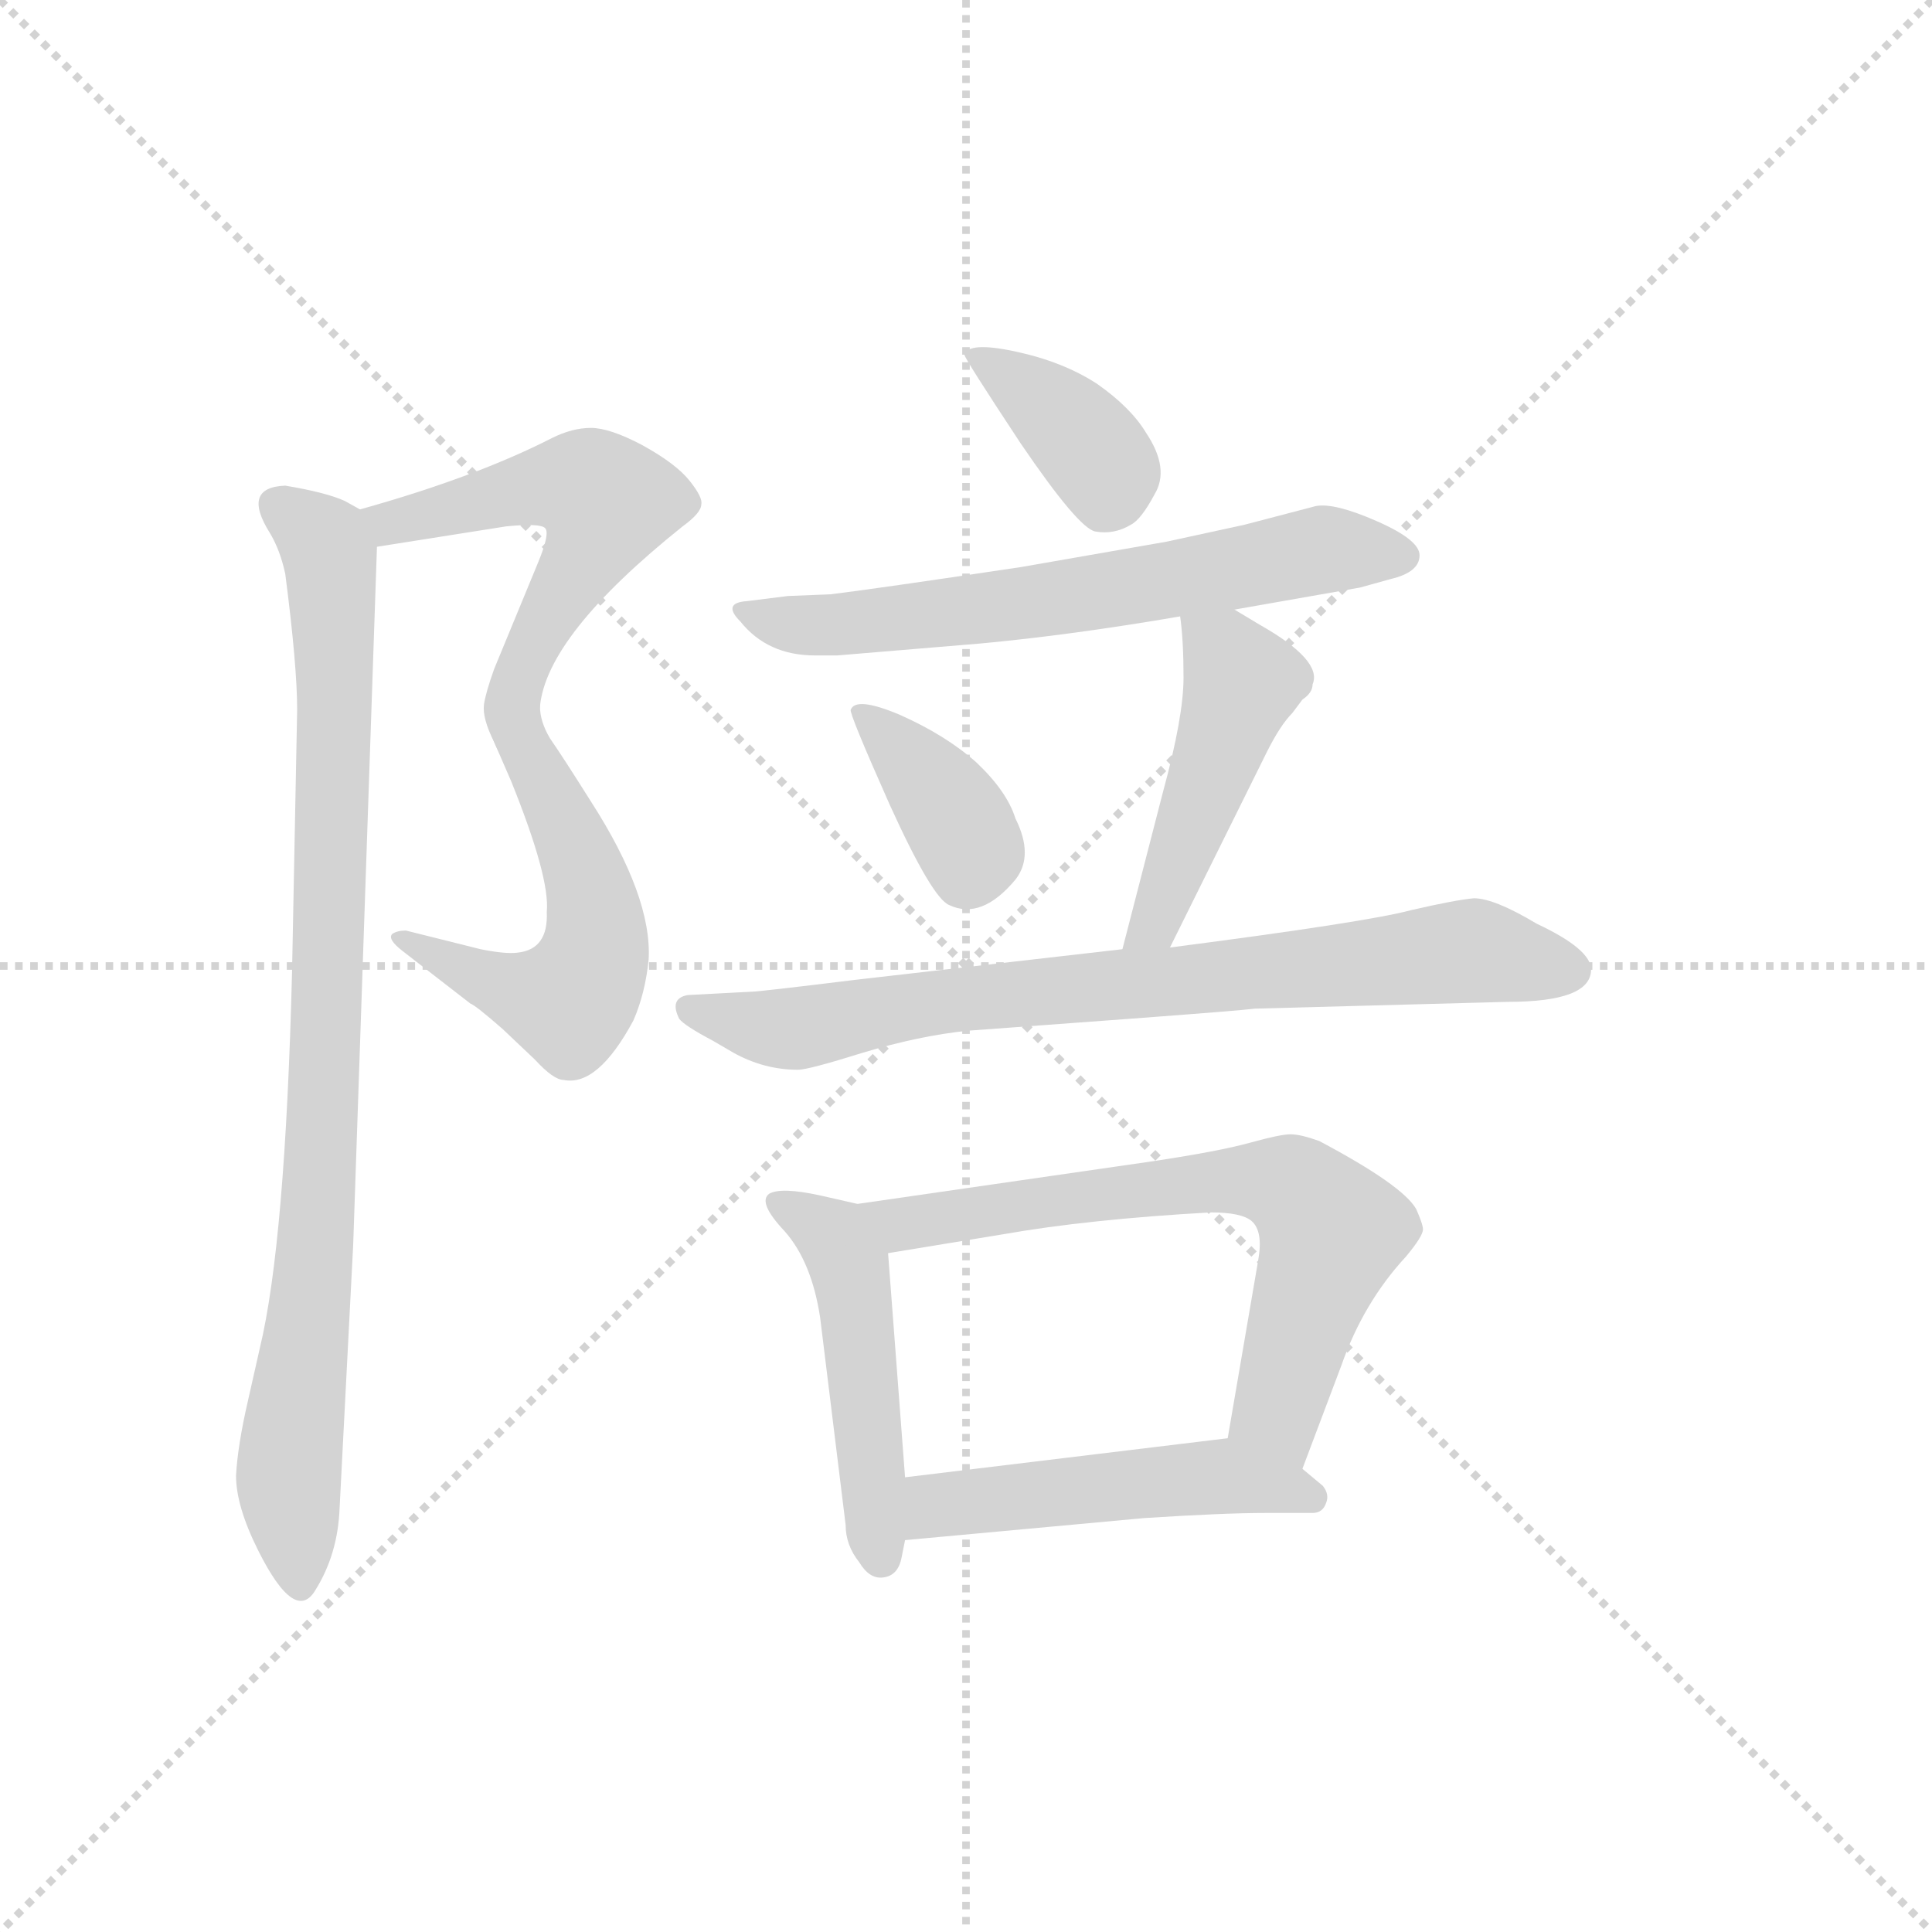 <svg version="1.1" viewBox="0 0 1024 1024" xmlns="http://www.w3.org/2000/svg">
  <g stroke="lightgray" stroke-dasharray="1,1" stroke-width="1" transform="scale(4, 4)">
    <line x1="0" y1="0" x2="256" y2="256"></line>
    <line x1="256" y1="0" x2="0" y2="256"></line>
    <line x1="128" y1="0" x2="128" y2="256"></line>
    <line x1="0" y1="128" x2="256" y2="128"></line>
  </g>
  <g transform="scale(0.9, -0.9) translate(50, -830)">
    <style type="text/css">
      
        @keyframes keyframes0 {
          from {
            stroke: blue;
            stroke-dashoffset: 546;
            stroke-width: 128;
          }
          64% {
            animation-timing-function: step-end;
            stroke: blue;
            stroke-dashoffset: 0;
            stroke-width: 128;
          }
          to {
            stroke: black;
            stroke-width: 1024;
          }
        }
        #make-me-a-hanzi-animation-0 {
          animation: keyframes0 0.694s both;
          animation-delay: 0s;
          animation-timing-function: linear;
        }
      
        @keyframes keyframes1 {
          from {
            stroke: blue;
            stroke-dashoffset: 542;
            stroke-width: 128;
          }
          64% {
            animation-timing-function: step-end;
            stroke: blue;
            stroke-dashoffset: 0;
            stroke-width: 128;
          }
          to {
            stroke: black;
            stroke-width: 1024;
          }
        }
        #make-me-a-hanzi-animation-1 {
          animation: keyframes1 0.691s both;
          animation-delay: 0.694s;
          animation-timing-function: linear;
        }
      
        @keyframes keyframes2 {
          from {
            stroke: blue;
            stroke-dashoffset: 901;
            stroke-width: 128;
          }
          75% {
            animation-timing-function: step-end;
            stroke: blue;
            stroke-dashoffset: 0;
            stroke-width: 128;
          }
          to {
            stroke: black;
            stroke-width: 1024;
          }
        }
        #make-me-a-hanzi-animation-2 {
          animation: keyframes2 0.983s both;
          animation-delay: 1.385s;
          animation-timing-function: linear;
        }
      
        @keyframes keyframes3 {
          from {
            stroke: blue;
            stroke-dashoffset: 382;
            stroke-width: 128;
          }
          55% {
            animation-timing-function: step-end;
            stroke: blue;
            stroke-dashoffset: 0;
            stroke-width: 128;
          }
          to {
            stroke: black;
            stroke-width: 1024;
          }
        }
        #make-me-a-hanzi-animation-3 {
          animation: keyframes3 0.561s both;
          animation-delay: 2.369s;
          animation-timing-function: linear;
        }
      
        @keyframes keyframes4 {
          from {
            stroke: blue;
            stroke-dashoffset: 639;
            stroke-width: 128;
          }
          68% {
            animation-timing-function: step-end;
            stroke: blue;
            stroke-dashoffset: 0;
            stroke-width: 128;
          }
          to {
            stroke: black;
            stroke-width: 1024;
          }
        }
        #make-me-a-hanzi-animation-4 {
          animation: keyframes4 0.77s both;
          animation-delay: 2.93s;
          animation-timing-function: linear;
        }
      
        @keyframes keyframes5 {
          from {
            stroke: blue;
            stroke-dashoffset: 377;
            stroke-width: 128;
          }
          55% {
            animation-timing-function: step-end;
            stroke: blue;
            stroke-dashoffset: 0;
            stroke-width: 128;
          }
          to {
            stroke: black;
            stroke-width: 1024;
          }
        }
        #make-me-a-hanzi-animation-5 {
          animation: keyframes5 0.557s both;
          animation-delay: 3.7s;
          animation-timing-function: linear;
        }
      
        @keyframes keyframes6 {
          from {
            stroke: blue;
            stroke-dashoffset: 469;
            stroke-width: 128;
          }
          60% {
            animation-timing-function: step-end;
            stroke: blue;
            stroke-dashoffset: 0;
            stroke-width: 128;
          }
          to {
            stroke: black;
            stroke-width: 1024;
          }
        }
        #make-me-a-hanzi-animation-6 {
          animation: keyframes6 0.632s both;
          animation-delay: 4.256s;
          animation-timing-function: linear;
        }
      
        @keyframes keyframes7 {
          from {
            stroke: blue;
            stroke-dashoffset: 777;
            stroke-width: 128;
          }
          72% {
            animation-timing-function: step-end;
            stroke: blue;
            stroke-dashoffset: 0;
            stroke-width: 128;
          }
          to {
            stroke: black;
            stroke-width: 1024;
          }
        }
        #make-me-a-hanzi-animation-7 {
          animation: keyframes7 0.882s both;
          animation-delay: 4.888s;
          animation-timing-function: linear;
        }
      
        @keyframes keyframes8 {
          from {
            stroke: blue;
            stroke-dashoffset: 485;
            stroke-width: 128;
          }
          61% {
            animation-timing-function: step-end;
            stroke: blue;
            stroke-dashoffset: 0;
            stroke-width: 128;
          }
          to {
            stroke: black;
            stroke-width: 1024;
          }
        }
        #make-me-a-hanzi-animation-8 {
          animation: keyframes8 0.645s both;
          animation-delay: 5.77s;
          animation-timing-function: linear;
        }
      
        @keyframes keyframes9 {
          from {
            stroke: blue;
            stroke-dashoffset: 679;
            stroke-width: 128;
          }
          69% {
            animation-timing-function: step-end;
            stroke: blue;
            stroke-dashoffset: 0;
            stroke-width: 128;
          }
          to {
            stroke: black;
            stroke-width: 1024;
          }
        }
        #make-me-a-hanzi-animation-9 {
          animation: keyframes9 0.803s both;
          animation-delay: 6.415s;
          animation-timing-function: linear;
        }
      
        @keyframes keyframes10 {
          from {
            stroke: blue;
            stroke-dashoffset: 496;
            stroke-width: 128;
          }
          62% {
            animation-timing-function: step-end;
            stroke: blue;
            stroke-dashoffset: 0;
            stroke-width: 128;
          }
          to {
            stroke: black;
            stroke-width: 1024;
          }
        }
        #make-me-a-hanzi-animation-10 {
          animation: keyframes10 0.654s both;
          animation-delay: 7.218s;
          animation-timing-function: linear;
        }
      
    </style>
    
      <path d="M 172 508 L 248 520 Q 268 522 271 519 Q 274 516 267 499 L 241 436 Q 236 422 235 415 Q 234 407 241 393 C 253 365 262 385 268 414 Q 272 456 352 520 Q 363 528 363 533 Q 364 537 356 547 Q 348 557 328 568 Q 309 578 298 578 Q 287 578 275 572 Q 230 549 162 530 C 133 522 142 503 172 508 Z" fill="lightgray"></path>
    
      <path d="M 241 393 L 251 370 Q 274 313 272 293 Q 273 271 255 269 Q 248 268 233 271 L 189 282 Q 184 282 181 280 Q 178 277 187 270 L 227 239 Q 230 238 246 224 L 265 206 Q 276 194 282 194 Q 302 190 323 229 Q 330 245 332 265 Q 334 302 298 358 Q 281 385 274 395 Q 268 405 268 414 C 263 444 229 421 241 393 Z" fill="lightgray"></path>
    
      <path d="M 150 -58 L 158 97 L 172 508 C 173 525 173 525 162 530 L 153 535 Q 142 540 118 544 Q 92 543 109 516 Q 115 506 118 492 Q 125 438 125 412 L 122 258 Q 118 98 103 36 L 96 5 Q 90 -21 89 -39 Q 89 -57 102 -83 Q 124 -127 136 -106 Q 149 -85 150 -58 Z" fill="lightgray"></path>
    
      <path d="M 518 621 Q 518 619 551 569 Q 585 519 595 517 Q 606 515 616 521 Q 622 524 630 539 Q 639 554 625 575 Q 616 590 596 604 Q 576 617 548 623 Q 520 629 518 621 Z" fill="lightgray"></path>
    
      <path d="M 677 471 L 751 484 L 769 489 Q 786 493 786 503 Q 786 512 761 523 Q 736 534 725 532 L 683 521 L 637 511 L 551 496 Q 464 483 439 480 L 414 479 L 390 476 Q 375 475 386 464 Q 402 444 430 444 L 443 444 L 527 451 Q 581 456 645 467 L 677 471 Z" fill="lightgray"></path>
    
      <path d="M 451 412 Q 450 410 474 356 Q 499 301 509 297 Q 528 288 548 312 Q 559 326 548 348 Q 543 364 525 381 Q 507 397 480 409 Q 454 420 451 412 Z" fill="lightgray"></path>
    
      <path d="M 639 272 L 696 387 Q 704 403 711 410 L 717 418 Q 723 422 723 427 Q 729 441 692 462 L 677 471 C 651 486 642 492 645 467 Q 647 453 647 431 Q 647 408 635 364 L 611 271 C 604 242 626 245 639 272 Z" fill="lightgray"></path>
    
      <path d="M 887 259 Q 887 271 855 286 Q 830 301 818 301 Q 807 300 781 294 Q 755 287 639 272 L 611 271 L 454 253 Q 397 246 393 246 L 355 244 Q 344 242 350 230 Q 353 226 370 217 L 382 210 Q 400 200 420 200 Q 426 200 458 210 Q 491 220 520 223 L 615 230 Q 682 235 689 236 L 838 240 Q 887 240 887 259 Z" fill="lightgray"></path>
    
      <path d="M 455 121 L 433 126 Q 410 131 403 127 Q 396 122 412 105 Q 428 87 433 54 L 448 -68 Q 448 -80 456 -90 Q 462 -100 470 -99 Q 479 -98 481 -87 L 483 -77 L 483 -40 L 473 92 C 471 117 471 117 455 121 Z" fill="lightgray"></path>
    
      <path d="M 628 146 L 455 121 C 425 117 443 87 473 92 L 540 103 Q 591 112 663 116 Q 681 116 687 111 Q 694 105 691 88 L 673 -17 C 668 -47 706 -63 717 -35 L 740 26 Q 753 63 778 90 Q 788 102 788 106 Q 788 109 784 118 Q 776 132 727 158 Q 716 162 710 162 Q 704 162 686 157 Q 668 152 628 146 Z" fill="lightgray"></path>
    
      <path d="M 483 -77 L 624 -64 Q 671 -61 695 -61 L 723 -61 Q 729 -61 731 -55 Q 733 -50 729 -45 L 717 -35 C 694 -16 693 -15 673 -17 L 483 -40 C 453 -44 453 -80 483 -77 Z" fill="lightgray"></path>
    
    
      <clipPath id="make-me-a-hanzi-clip-0">
        <path d="M 172 508 L 248 520 Q 268 522 271 519 Q 274 516 267 499 L 241 436 Q 236 422 235 415 Q 234 407 241 393 C 253 365 262 385 268 414 Q 272 456 352 520 Q 363 528 363 533 Q 364 537 356 547 Q 348 557 328 568 Q 309 578 298 578 Q 287 578 275 572 Q 230 549 162 530 C 133 522 142 503 172 508 Z"></path>
      </clipPath>
      <path clip-path="url(#make-me-a-hanzi-clip-0)" d="M 172 528 L 180 522 L 281 545 L 307 534 L 242 401" fill="none" id="make-me-a-hanzi-animation-0" stroke-dasharray="418 836" stroke-linecap="round"></path>
    
      <clipPath id="make-me-a-hanzi-clip-1">
        <path d="M 241 393 L 251 370 Q 274 313 272 293 Q 273 271 255 269 Q 248 268 233 271 L 189 282 Q 184 282 181 280 Q 178 277 187 270 L 227 239 Q 230 238 246 224 L 265 206 Q 276 194 282 194 Q 302 190 323 229 Q 330 245 332 265 Q 334 302 298 358 Q 281 385 274 395 Q 268 405 268 414 C 263 444 229 421 241 393 Z"></path>
      </clipPath>
      <path clip-path="url(#make-me-a-hanzi-clip-1)" d="M 265 409 L 260 388 L 286 340 L 301 287 L 291 247 L 285 241 L 272 242 L 186 276" fill="none" id="make-me-a-hanzi-animation-1" stroke-dasharray="414 828" stroke-linecap="round"></path>
    
      <clipPath id="make-me-a-hanzi-clip-2">
        <path d="M 150 -58 L 158 97 L 172 508 C 173 525 173 525 162 530 L 153 535 Q 142 540 118 544 Q 92 543 109 516 Q 115 506 118 492 Q 125 438 125 412 L 122 258 Q 118 98 103 36 L 96 5 Q 90 -21 89 -39 Q 89 -57 102 -83 Q 124 -127 136 -106 Q 149 -85 150 -58 Z"></path>
      </clipPath>
      <path clip-path="url(#make-me-a-hanzi-clip-2)" d="M 116 529 L 145 501 L 148 422 L 139 137 L 120 -35 L 126 -102" fill="none" id="make-me-a-hanzi-animation-2" stroke-dasharray="773 1546" stroke-linecap="round"></path>
    
      <clipPath id="make-me-a-hanzi-clip-3">
        <path d="M 518 621 Q 518 619 551 569 Q 585 519 595 517 Q 606 515 616 521 Q 622 524 630 539 Q 639 554 625 575 Q 616 590 596 604 Q 576 617 548 623 Q 520 629 518 621 Z"></path>
      </clipPath>
      <path clip-path="url(#make-me-a-hanzi-clip-3)" d="M 523 621 L 536 616 L 591 568 L 602 553 L 600 533" fill="none" id="make-me-a-hanzi-animation-3" stroke-dasharray="254 508" stroke-linecap="round"></path>
    
      <clipPath id="make-me-a-hanzi-clip-4">
        <path d="M 677 471 L 751 484 L 769 489 Q 786 493 786 503 Q 786 512 761 523 Q 736 534 725 532 L 683 521 L 637 511 L 551 496 Q 464 483 439 480 L 414 479 L 390 476 Q 375 475 386 464 Q 402 444 430 444 L 443 444 L 527 451 Q 581 456 645 467 L 677 471 Z"></path>
      </clipPath>
      <path clip-path="url(#make-me-a-hanzi-clip-4)" d="M 397 467 L 445 462 L 559 475 L 734 507 L 776 502" fill="none" id="make-me-a-hanzi-animation-4" stroke-dasharray="511 1022" stroke-linecap="round"></path>
    
      <clipPath id="make-me-a-hanzi-clip-5">
        <path d="M 451 412 Q 450 410 474 356 Q 499 301 509 297 Q 528 288 548 312 Q 559 326 548 348 Q 543 364 525 381 Q 507 397 480 409 Q 454 420 451 412 Z"></path>
      </clipPath>
      <path clip-path="url(#make-me-a-hanzi-clip-5)" d="M 456 411 L 514 346 L 522 327 L 519 314" fill="none" id="make-me-a-hanzi-animation-5" stroke-dasharray="249 498" stroke-linecap="round"></path>
    
      <clipPath id="make-me-a-hanzi-clip-6">
        <path d="M 639 272 L 696 387 Q 704 403 711 410 L 717 418 Q 723 422 723 427 Q 729 441 692 462 L 677 471 C 651 486 642 492 645 467 Q 647 453 647 431 Q 647 408 635 364 L 611 271 C 604 242 626 245 639 272 Z"></path>
      </clipPath>
      <path clip-path="url(#make-me-a-hanzi-clip-6)" d="M 651 462 L 682 429 L 630 286 L 618 276" fill="none" id="make-me-a-hanzi-animation-6" stroke-dasharray="341 682" stroke-linecap="round"></path>
    
      <clipPath id="make-me-a-hanzi-clip-7">
        <path d="M 887 259 Q 887 271 855 286 Q 830 301 818 301 Q 807 300 781 294 Q 755 287 639 272 L 611 271 L 454 253 Q 397 246 393 246 L 355 244 Q 344 242 350 230 Q 353 226 370 217 L 382 210 Q 400 200 420 200 Q 426 200 458 210 Q 491 220 520 223 L 615 230 Q 682 235 689 236 L 838 240 Q 887 240 887 259 Z"></path>
      </clipPath>
      <path clip-path="url(#make-me-a-hanzi-clip-7)" d="M 359 235 L 415 224 L 510 241 L 808 269 L 875 259" fill="none" id="make-me-a-hanzi-animation-7" stroke-dasharray="649 1298" stroke-linecap="round"></path>
    
      <clipPath id="make-me-a-hanzi-clip-8">
        <path d="M 455 121 L 433 126 Q 410 131 403 127 Q 396 122 412 105 Q 428 87 433 54 L 448 -68 Q 448 -80 456 -90 Q 462 -100 470 -99 Q 479 -98 481 -87 L 483 -77 L 483 -40 L 473 92 C 471 117 471 117 455 121 Z"></path>
      </clipPath>
      <path clip-path="url(#make-me-a-hanzi-clip-8)" d="M 409 122 L 434 107 L 450 83 L 469 -87" fill="none" id="make-me-a-hanzi-animation-8" stroke-dasharray="357 714" stroke-linecap="round"></path>
    
      <clipPath id="make-me-a-hanzi-clip-9">
        <path d="M 628 146 L 455 121 C 425 117 443 87 473 92 L 540 103 Q 591 112 663 116 Q 681 116 687 111 Q 694 105 691 88 L 673 -17 C 668 -47 706 -63 717 -35 L 740 26 Q 753 63 778 90 Q 788 102 788 106 Q 788 109 784 118 Q 776 132 727 158 Q 716 162 710 162 Q 704 162 686 157 Q 668 152 628 146 Z"></path>
      </clipPath>
      <path clip-path="url(#make-me-a-hanzi-clip-9)" d="M 463 119 L 491 110 L 657 134 L 713 129 L 734 105 L 702 -1 L 712 -26" fill="none" id="make-me-a-hanzi-animation-9" stroke-dasharray="551 1102" stroke-linecap="round"></path>
    
      <clipPath id="make-me-a-hanzi-clip-10">
        <path d="M 483 -77 L 624 -64 Q 671 -61 695 -61 L 723 -61 Q 729 -61 731 -55 Q 733 -50 729 -45 L 717 -35 C 694 -16 693 -15 673 -17 L 483 -40 C 453 -44 453 -80 483 -77 Z"></path>
      </clipPath>
      <path clip-path="url(#make-me-a-hanzi-clip-10)" d="M 490 -71 L 509 -55 L 668 -39 L 722 -52" fill="none" id="make-me-a-hanzi-animation-10" stroke-dasharray="368 736" stroke-linecap="round"></path>
    
  </g>
</svg>
